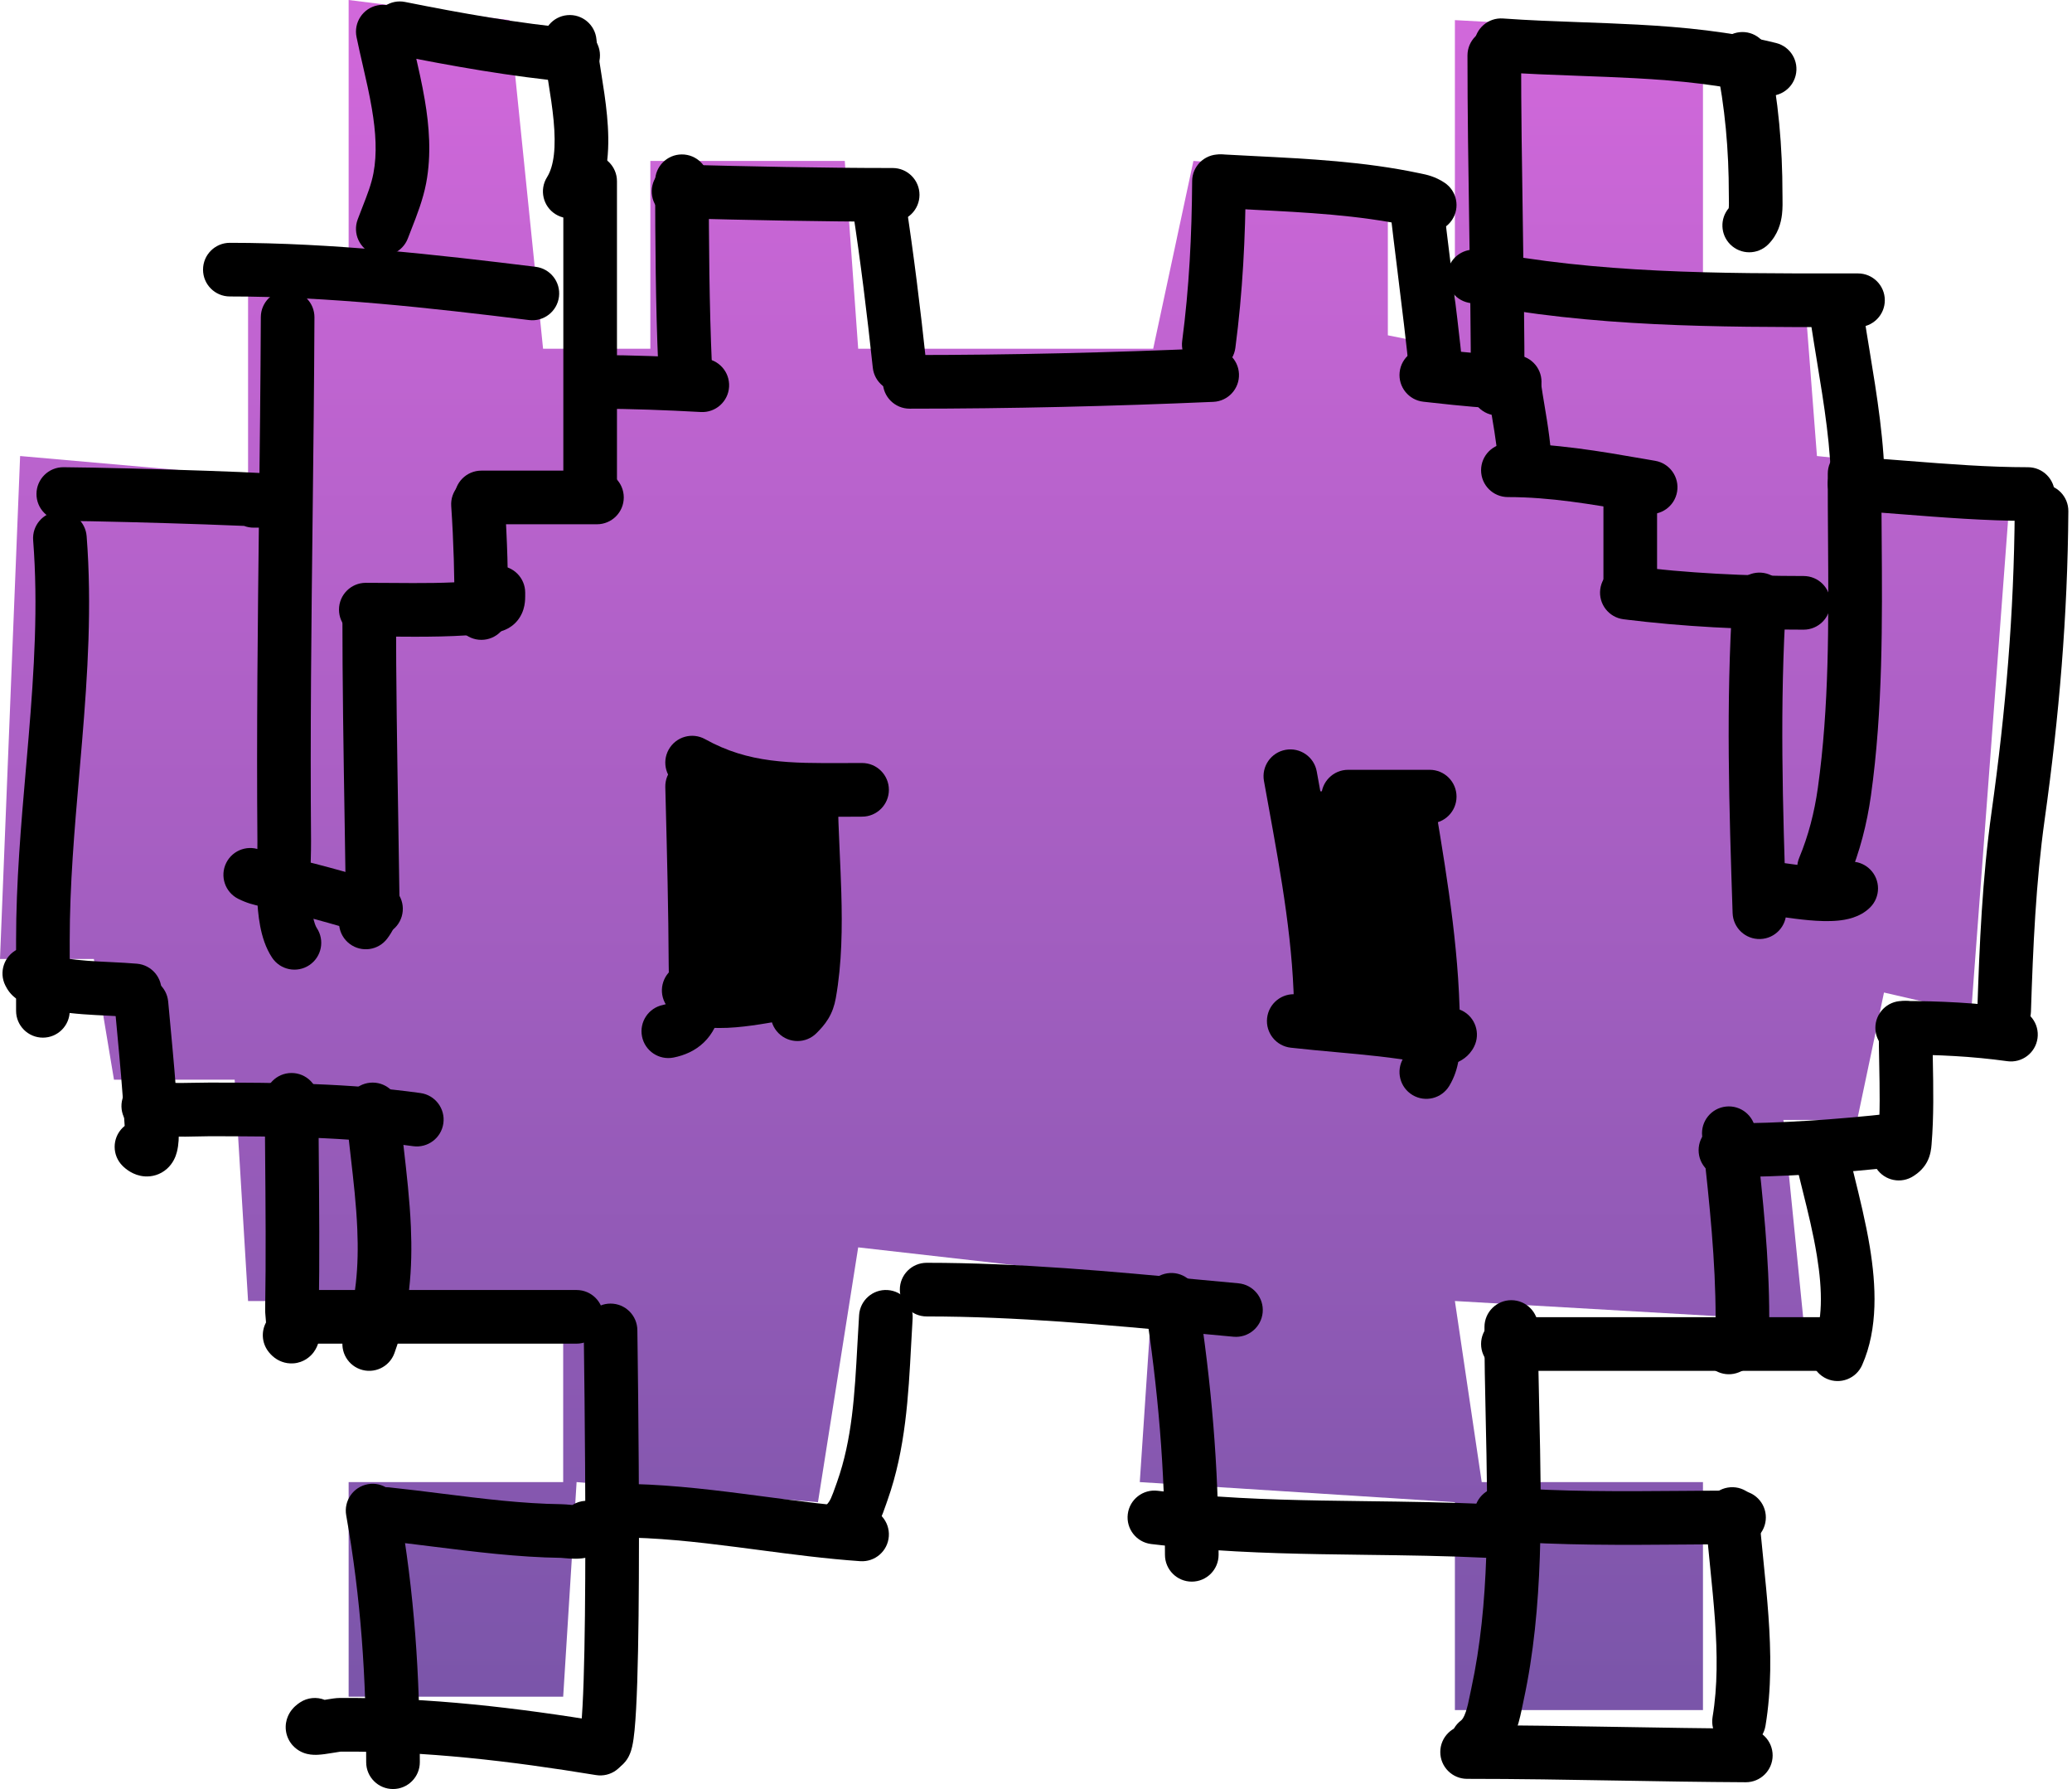 <svg width="541" height="467" viewBox="0 0 541 467" fill="none" xmlns="http://www.w3.org/2000/svg">
<path d="M91.03 0L133.044 5.252L141.796 91.03H169.806V42.014H220.572L224.073 91.03H301.099L311.602 42.014L362.369 45.515V87.529L379.874 91.03V5.252L444.645 8.753V73.524H470.904L474.405 119.039L525.172 124.291L514.668 264.337L491.911 259.085L484.909 292.346H465.652L470.904 344.863L379.874 339.611L386.877 386.877H444.645V446.396H379.874V392.128L297.597 386.877L301.099 334.359L224.073 325.607L213.57 392.128L150.549 386.877L147.048 442.895H91.03V386.877H147.048V339.611H64.771L61.27 281.842H29.76L24.508 250.332H0L5.252 119.039L64.771 124.291V64.771H91.03V0Z" fill="url(#paint0_linear_333_3190)"/>
<path fill-rule="evenodd" clip-rule="evenodd" d="M178.027 40.311C181.894 40.298 185.04 43.423 185.052 47.29C185.105 63.439 185.174 79.418 185.883 95.37C185.885 95.4 185.886 95.431 185.888 95.464C185.921 96.195 185.989 97.674 185.557 99.241C185.123 100.816 184.303 102.036 183.939 102.578C183.916 102.612 183.895 102.643 183.876 102.672C181.731 105.889 177.384 106.759 174.166 104.614C171.141 102.597 170.191 98.634 171.871 95.493C171.168 79.376 171.1 63.286 171.048 47.336C171.035 43.468 174.16 40.323 178.027 40.311Z" fill="black"/>
<path fill-rule="evenodd" clip-rule="evenodd" d="M170.164 49.796C170.262 45.93 173.476 42.875 177.342 42.973C195.977 43.445 214.526 43.858 233.077 43.858C236.944 43.858 240.079 46.993 240.079 50.861C240.079 54.728 236.944 57.863 233.077 57.863C214.335 57.863 195.634 57.445 176.987 56.973C173.121 56.875 170.067 53.662 170.164 49.796Z" fill="black"/>
<path fill-rule="evenodd" clip-rule="evenodd" d="M228.463 46.601C232.286 46.015 235.86 48.639 236.446 52.461C238.602 66.521 240.308 80.447 241.812 94.489C242.224 98.334 239.441 101.785 235.596 102.197C231.75 102.609 228.299 99.826 227.887 95.981C226.397 82.075 224.718 68.371 222.603 54.584C222.017 50.762 224.641 47.188 228.463 46.601Z" fill="black"/>
<path fill-rule="evenodd" clip-rule="evenodd" d="M323.495 97.598C323.663 101.461 320.667 104.73 316.803 104.898C290.356 106.047 263.995 106.679 237.512 106.679C233.645 106.679 230.51 103.544 230.51 99.677C230.51 95.809 233.645 92.674 237.512 92.674C263.772 92.674 289.929 92.048 316.195 90.906C320.058 90.738 323.327 93.734 323.495 97.598Z" fill="black"/>
<path fill-rule="evenodd" clip-rule="evenodd" d="M318.319 40.311C322.186 40.336 325.3 43.491 325.275 47.358C325.18 61.959 324.474 76.23 322.553 90.826C322.048 94.66 318.531 97.359 314.697 96.855C310.863 96.35 308.164 92.833 308.668 88.999C310.492 75.139 311.179 61.475 311.271 47.267C311.296 43.4 314.451 40.286 318.319 40.311Z" fill="black"/>
<path fill-rule="evenodd" clip-rule="evenodd" d="M312.17 46.916C312.389 43.056 315.696 40.103 319.557 40.322C322.215 40.473 324.912 40.608 327.638 40.745C341.571 41.445 356.27 42.184 370.507 45.196C370.644 45.225 370.79 45.254 370.943 45.285C372.449 45.591 374.705 46.048 377.182 47.7C380.4 49.845 381.269 54.192 379.124 57.41C376.978 60.628 372.631 61.497 369.413 59.352C369.367 59.321 369.338 59.303 369.322 59.295L369.306 59.286L369.302 59.283L369.301 59.283L369.295 59.281C369.289 59.279 369.271 59.272 369.235 59.261C369.157 59.236 369.017 59.198 368.737 59.136C368.535 59.091 368.351 59.052 368.111 59.002C367.968 58.973 367.806 58.939 367.608 58.897C354.558 56.136 341.167 55.457 327.239 54.751C324.436 54.609 321.612 54.466 318.764 54.304C314.903 54.085 311.951 50.778 312.17 46.916Z" fill="black"/>
<path fill-rule="evenodd" clip-rule="evenodd" d="M368.952 45.684C372.794 45.244 376.266 48.001 376.706 51.843C377.351 57.474 378.058 63.191 378.769 68.945C379.93 78.337 381.104 87.828 382.042 97.206C382.426 101.054 379.619 104.486 375.771 104.87C371.923 105.255 368.491 102.448 368.106 98.6C367.18 89.332 366.048 80.189 364.906 70.955C364.19 65.169 363.469 59.348 362.792 53.438C362.352 49.596 365.11 46.124 368.952 45.684Z" fill="black"/>
<path fill-rule="evenodd" clip-rule="evenodd" d="M365.449 97.15C365.865 93.305 369.319 90.525 373.164 90.941C374.013 91.032 374.855 91.125 375.689 91.216C382.582 91.971 389.001 92.675 395.486 92.675C399.353 92.675 402.488 95.81 402.488 99.677C402.488 103.545 399.353 106.68 395.486 106.68C388.183 106.68 380.971 105.886 374.173 105.139C373.329 105.046 372.49 104.954 371.658 104.864C367.814 104.448 365.034 100.995 365.449 97.15Z" fill="black"/>
<path fill-rule="evenodd" clip-rule="evenodd" d="M394.509 94.518C398.338 93.977 401.88 96.643 402.421 100.473C402.645 102.058 402.937 103.804 403.247 105.656C404.128 110.924 405.152 117.045 405.152 122.751C405.152 126.618 402.017 129.754 398.15 129.754C394.283 129.754 391.148 126.618 391.148 122.751C391.148 118.288 390.425 113.975 389.615 109.135C389.26 107.02 388.889 104.803 388.554 102.43C388.013 98.601 390.679 95.058 394.509 94.518Z" fill="black"/>
<path fill-rule="evenodd" clip-rule="evenodd" d="M386.709 122.752C386.709 118.885 389.844 115.75 393.711 115.75C405.995 115.75 417.736 117.786 429.082 119.754C430.116 119.934 431.145 120.112 432.172 120.289C435.983 120.944 438.542 124.565 437.887 128.376C437.232 132.187 433.611 134.746 429.8 134.091C428.816 133.922 427.841 133.753 426.872 133.585C415.31 131.585 404.73 129.755 393.711 129.755C389.844 129.755 386.709 126.62 386.709 122.752Z" fill="black"/>
<path fill-rule="evenodd" clip-rule="evenodd" d="M425.66 120.188C429.528 120.188 432.663 123.323 432.663 127.19V154.702C432.663 158.569 429.528 161.704 425.66 161.704C421.793 161.704 418.658 158.569 418.658 154.702V127.19C418.658 123.323 421.793 120.188 425.66 120.188Z" fill="black"/>
<path fill-rule="evenodd" clip-rule="evenodd" d="M417.824 153.832C418.304 149.994 421.804 147.272 425.641 147.752C440.636 149.627 455.695 150.361 470.922 150.361C474.789 150.361 477.924 153.496 477.924 157.363C477.924 161.23 474.789 164.365 470.922 164.365C455.25 164.365 439.596 163.61 423.904 161.649C420.067 161.169 417.345 157.669 417.824 153.832Z" fill="black"/>
<path fill-rule="evenodd" clip-rule="evenodd" d="M459.835 149.483C463.694 149.732 466.622 153.061 466.373 156.921C464.635 183.969 465.47 210.478 466.384 237.887C466.513 241.752 463.484 244.99 459.619 245.119C455.754 245.248 452.516 242.219 452.387 238.354C451.476 211.028 450.608 183.856 452.398 156.022C452.646 152.163 455.975 149.235 459.835 149.483Z" fill="black"/>
<path fill-rule="evenodd" clip-rule="evenodd" d="M455.056 231.549C455.256 227.687 458.548 224.717 462.41 224.917C463.685 224.982 465.49 225.237 467.107 225.466C467.267 225.488 467.424 225.51 467.58 225.532C469.511 225.803 471.573 226.086 473.576 226.264C475.625 226.445 477.314 226.488 478.525 226.374C478.809 226.348 479.02 226.317 479.171 226.29C481.913 224.246 485.811 224.469 488.301 226.959C491.035 229.693 491.035 234.127 488.3 236.861C485.607 239.554 481.9 240.124 479.834 240.318C477.367 240.549 474.694 240.422 472.338 240.213C469.936 240 467.55 239.67 465.632 239.401C463.511 239.103 462.3 238.934 461.688 238.903C457.826 238.703 454.857 235.411 455.056 231.549ZM479.475 226.218C479.475 226.218 479.461 226.224 479.43 226.232C479.459 226.222 479.474 226.217 479.475 226.218Z" fill="black"/>
<path fill-rule="evenodd" clip-rule="evenodd" d="M484.253 116.632C488.12 116.641 491.247 119.784 491.238 123.651C491.225 129.104 491.265 134.636 491.306 140.222C491.467 162.342 491.635 185.313 488.508 207.635C487.469 215.051 485.6 222.345 482.712 229.276C481.225 232.846 477.125 234.534 473.555 233.047C469.985 231.56 468.297 227.46 469.785 223.89C472.157 218.197 473.744 212.079 474.639 205.693C477.609 184.491 477.456 162.843 477.3 140.835C477.26 135.119 477.219 129.38 477.233 123.617C477.243 119.75 480.385 116.622 484.253 116.632Z" fill="black"/>
<path fill-rule="evenodd" clip-rule="evenodd" d="M477.248 125.843C477.501 121.984 480.834 119.061 484.693 119.314C489.192 119.609 493.649 119.959 498.072 120.306C508.717 121.142 519.159 121.962 529.497 121.962C533.364 121.962 536.499 125.097 536.499 128.964C536.499 132.831 533.364 135.966 529.497 135.966C518.578 135.966 507.264 135.079 496.397 134.226C492.103 133.889 487.879 133.558 483.777 133.289C479.918 133.036 476.995 129.702 477.248 125.843Z" fill="black"/>
<path fill-rule="evenodd" clip-rule="evenodd" d="M390.16 7.474C394.028 7.474 397.163 10.609 397.163 14.476C397.163 28.915 397.384 43.359 397.606 57.864L397.606 57.898C397.828 72.373 398.05 86.908 398.05 101.45C398.05 105.317 394.915 108.453 391.048 108.453C387.181 108.453 384.046 105.317 384.046 101.45C384.046 87.021 383.825 72.582 383.603 58.078L383.602 58.059C383.381 43.579 383.158 29.034 383.158 14.476C383.158 10.609 386.293 7.474 390.16 7.474Z" fill="black"/>
<path fill-rule="evenodd" clip-rule="evenodd" d="M384.952 11.306C385.23 7.449 388.582 4.547 392.44 4.825C399.191 5.312 405.767 5.548 412.505 5.79C417.395 5.966 422.37 6.145 427.559 6.424C439.515 7.069 451.768 8.234 463.746 11.229C467.498 12.166 469.779 15.968 468.841 19.72C467.903 23.472 464.101 25.753 460.35 24.815C449.657 22.142 438.443 21.036 426.805 20.409C422.21 20.161 417.392 19.985 412.513 19.806C405.446 19.548 398.253 19.285 391.433 18.793C387.576 18.515 384.674 15.163 384.952 11.306Z" fill="black"/>
<path fill-rule="evenodd" clip-rule="evenodd" d="M453.521 8.511C457.307 7.722 461.015 10.152 461.804 13.938C464.348 26.149 465.403 38.393 465.403 50.718C465.403 50.891 465.407 51.122 465.412 51.398C465.432 52.521 465.465 54.375 465.283 55.937C465.022 58.188 464.237 61.242 461.676 63.804C458.941 66.539 454.507 66.539 451.773 63.805C449.18 61.212 449.045 57.091 451.37 54.34C451.371 54.333 451.372 54.327 451.372 54.32C451.407 54.023 451.425 53.612 451.423 52.971C451.422 52.667 451.417 52.356 451.411 51.99L451.411 51.945C451.405 51.577 451.398 51.151 451.398 50.718C451.398 39.195 450.412 27.923 448.094 16.794C447.305 13.008 449.735 9.3 453.521 8.511Z" fill="black"/>
<path fill-rule="evenodd" clip-rule="evenodd" d="M377.966 70.809C378.714 67.015 382.396 64.546 386.19 65.294C417.159 71.4 448.398 71.388 480.674 71.375C482.154 71.374 483.637 71.374 485.122 71.374C488.989 71.374 492.125 74.509 492.125 78.376C492.125 82.243 488.989 85.379 485.122 85.379C483.505 85.379 481.886 85.379 480.265 85.38C448.332 85.397 415.835 85.413 383.481 79.034C379.687 78.286 377.217 74.603 377.966 70.809Z" fill="black"/>
<path fill-rule="evenodd" clip-rule="evenodd" d="M478.74 76.778C482.563 76.193 486.136 78.819 486.72 82.641C487.158 85.509 487.642 88.445 488.134 91.432C490.063 103.15 492.125 115.672 492.125 128.074C492.125 131.941 488.99 135.077 485.123 135.077C481.256 135.077 478.121 131.941 478.121 128.074C478.121 116.933 476.306 105.878 474.406 94.297C473.891 91.16 473.37 87.984 472.876 84.758C472.292 80.935 474.917 77.362 478.74 76.778Z" fill="black"/>
<path fill-rule="evenodd" clip-rule="evenodd" d="M533.094 126.397C536.961 126.423 540.075 129.58 540.048 133.447C539.861 160.813 537.641 186.966 533.867 213.9C531.56 230.362 530.831 247.091 530.282 264.086C530.158 267.951 526.923 270.984 523.058 270.859C519.193 270.734 516.16 267.5 516.285 263.634C516.834 246.618 517.577 229.229 519.998 211.956C523.701 185.526 525.861 159.999 526.044 133.351C526.07 129.484 529.227 126.37 533.094 126.397Z" fill="black"/>
<path fill-rule="evenodd" clip-rule="evenodd" d="M489.658 268.295C489.658 264.428 492.793 261.293 496.66 261.293C506.432 261.293 516.152 261.761 526.025 263.135C529.855 263.668 532.529 267.205 531.996 271.035C531.463 274.865 527.926 277.539 524.095 277.006C515.035 275.745 505.989 275.298 496.66 275.298C492.793 275.298 489.658 272.163 489.658 268.295Z" fill="black"/>
<path fill-rule="evenodd" clip-rule="evenodd" d="M497.549 261.293C501.417 261.293 504.552 264.428 504.552 268.295C504.552 270.981 504.605 273.809 504.661 276.722C504.796 283.856 504.941 291.494 504.33 298.761C504.328 298.787 504.325 298.814 504.323 298.842C504.253 299.683 504.098 301.561 503.119 303.366C502.024 305.386 500.371 306.485 499.714 306.922C499.695 306.935 499.676 306.947 499.659 306.959C496.441 309.104 492.094 308.235 489.948 305.017C488.168 302.347 488.464 298.899 490.454 296.577C490.91 290.4 490.792 284.265 490.667 277.814C490.608 274.727 490.547 271.567 490.547 268.295C490.547 264.428 493.682 261.293 497.549 261.293Z" fill="black"/>
<path fill-rule="evenodd" clip-rule="evenodd" d="M501.845 296.818C502.268 300.662 499.495 304.121 495.651 304.544C480.606 306.2 465.751 307.249 450.51 307.249C446.643 307.249 443.508 304.114 443.508 300.246C443.508 296.379 446.643 293.244 450.51 293.244C465.106 293.244 479.43 292.241 494.118 290.624C497.963 290.201 501.422 292.974 501.845 296.818Z" fill="black"/>
<path fill-rule="evenodd" clip-rule="evenodd" d="M450.649 288.85C454.494 288.436 457.946 291.217 458.361 295.062C458.452 295.913 458.544 296.764 458.636 297.617C460.277 312.792 461.951 328.278 461.951 344.033C461.951 344.098 461.951 344.166 461.951 344.236C461.953 345.779 461.956 348.454 461.086 350.964C459.947 354.249 457.56 356.801 453.999 358.226C450.409 359.662 446.334 357.916 444.897 354.325C443.583 351.041 444.933 347.351 447.92 345.646C447.941 345.239 447.946 344.736 447.946 344.033C447.946 329.057 446.348 314.264 444.69 298.907C444.605 298.127 444.521 297.346 444.437 296.563C444.022 292.718 446.804 289.265 450.649 288.85Z" fill="black"/>
<path fill-rule="evenodd" clip-rule="evenodd" d="M473.892 293.404C477.673 292.593 481.396 295.001 482.208 298.782C482.679 300.98 483.34 303.651 484.069 306.598C485.492 312.355 487.175 319.163 488.218 325.547C489.826 335.393 490.459 346.756 486.197 356.344C484.627 359.878 480.489 361.47 476.955 359.899C473.421 358.329 471.829 354.191 473.4 350.657C475.919 344.988 475.913 337.088 474.396 327.804C473.424 321.848 472.049 316.328 470.723 311.006C469.938 307.858 469.171 304.779 468.515 301.72C467.703 297.939 470.111 294.216 473.892 293.404Z" fill="black"/>
<path fill-rule="evenodd" clip-rule="evenodd" d="M386.709 350.832C386.709 346.965 389.844 343.83 393.711 343.83H478.91C482.778 343.83 485.913 346.965 485.913 350.832C485.913 354.7 482.778 357.835 478.91 357.835H393.711C389.844 357.835 386.709 354.7 386.709 350.832Z" fill="black"/>
<path fill-rule="evenodd" clip-rule="evenodd" d="M394.62 339.393C398.488 339.405 401.613 342.55 401.601 346.417C401.578 353.739 401.749 361.353 401.924 369.141C402.473 393.517 403.06 419.595 397.843 443.724C397.77 444.061 397.691 444.452 397.603 444.883C397.243 446.649 396.746 449.09 396.011 451.277C395.059 454.11 393.369 457.688 389.925 460.271C386.831 462.591 382.442 461.964 380.122 458.87C377.801 455.776 378.428 451.387 381.522 449.067C381.706 448.929 382.19 448.441 382.736 446.815C383.169 445.527 383.434 444.24 383.768 442.611C383.885 442.042 384.011 441.431 384.155 440.764C388.989 418.409 388.463 394.736 387.931 370.762C387.751 362.653 387.571 354.511 387.596 346.373C387.608 342.506 390.753 339.38 394.62 339.393Z" fill="black"/>
<path fill-rule="evenodd" clip-rule="evenodd" d="M376.059 457.337C376.059 453.47 379.194 450.335 383.061 450.335C396.151 450.335 409.546 450.563 422.869 450.79C433.992 450.98 445.066 451.168 455.871 451.223C459.738 451.242 462.857 454.393 462.838 458.26C462.818 462.127 459.667 465.246 455.8 465.227C444.441 465.17 433.36 464.979 422.328 464.788C409.296 464.563 396.333 464.34 383.061 464.34C379.194 464.34 376.059 461.205 376.059 457.337Z" fill="black"/>
<path fill-rule="evenodd" clip-rule="evenodd" d="M451.778 388.229C455.636 387.948 458.989 390.848 459.27 394.705C459.575 398.903 460.008 403.197 460.457 407.653L460.482 407.897C460.936 412.405 461.404 417.069 461.738 421.754C462.406 431.108 462.57 440.887 460.968 450.501C460.332 454.316 456.724 456.892 452.91 456.257C449.095 455.621 446.518 452.013 447.154 448.199C448.49 440.178 448.405 431.667 447.769 422.751C447.452 418.301 447.005 413.835 446.548 409.302L446.514 408.972C446.071 404.58 445.621 400.115 445.302 395.72C445.022 391.863 447.921 388.509 451.778 388.229Z" fill="black"/>
<path fill-rule="evenodd" clip-rule="evenodd" d="M384.955 394.676C385.251 390.82 388.617 387.934 392.473 388.231C407.953 389.422 423.435 389.3 439.244 389.175C444.148 389.137 449.084 389.098 454.061 389.098C457.928 389.098 461.063 392.233 461.063 396.1C461.063 399.967 457.928 403.102 454.061 403.102C449.336 403.102 444.563 403.14 439.757 403.179C423.827 403.305 407.529 403.435 391.399 402.194C387.543 401.898 384.658 398.531 384.955 394.676Z" fill="black"/>
<path fill-rule="evenodd" clip-rule="evenodd" d="M294.465 395.225C294.945 391.388 298.444 388.666 302.282 389.146C316.371 390.907 330.532 391.435 344.952 391.692C348.855 391.762 352.791 391.811 356.75 391.861C367.307 391.994 378.031 392.129 388.728 392.65C392.591 392.838 395.57 396.122 395.382 399.984C395.193 403.847 391.91 406.826 388.047 406.638C377.621 406.13 367.281 406 356.812 405.868C352.799 405.818 348.766 405.767 344.703 405.694C330.154 405.435 315.393 404.898 300.545 403.042C296.707 402.562 293.985 399.063 294.465 395.225Z" fill="black"/>
<path fill-rule="evenodd" clip-rule="evenodd" d="M304.774 332.378C308.596 331.784 312.175 334.401 312.768 338.223C316.311 361.032 318.176 382.829 318.176 405.859C318.176 409.726 315.041 412.861 311.174 412.861C307.307 412.861 304.172 409.726 304.172 405.859C304.172 383.624 302.374 362.548 298.93 340.372C298.336 336.55 300.953 332.971 304.774 332.378Z" fill="black"/>
<path fill-rule="evenodd" clip-rule="evenodd" d="M234.947 336.636C234.947 332.769 238.082 329.634 241.95 329.634C266.127 329.634 290.147 331.884 313.813 334.1C316.999 334.399 320.179 334.696 323.353 334.988C327.204 335.342 330.038 338.751 329.684 342.602C329.33 346.453 325.922 349.288 322.071 348.934C318.868 348.64 315.675 348.341 312.488 348.043C288.755 345.822 265.426 343.638 241.95 343.638C238.082 343.638 234.947 340.503 234.947 336.636Z" fill="black"/>
<path fill-rule="evenodd" clip-rule="evenodd" d="M231.75 336.747C235.609 336.995 238.537 340.325 238.288 344.184C238.14 346.488 238.015 348.85 237.888 351.258C237.207 364.136 236.458 378.307 231.735 391.589C231.627 391.893 231.517 392.215 231.401 392.551C230.416 395.418 229.061 399.365 225.602 402.823C222.868 405.558 218.434 405.558 215.699 402.823C212.965 400.089 212.965 395.655 215.699 392.921C216.788 391.832 217.108 390.93 218.333 387.481C218.399 387.294 218.468 387.1 218.54 386.898C222.52 375.704 223.163 363.908 223.865 351.019C224.004 348.485 224.144 345.908 224.313 343.286C224.561 339.426 227.891 336.499 231.75 336.747Z" fill="black"/>
<path fill-rule="evenodd" clip-rule="evenodd" d="M154.186 394.324C154.186 390.456 157.321 387.321 161.188 387.321C172.302 387.321 183.343 388.561 194.039 389.935C196.046 390.193 198.037 390.455 200.014 390.715C208.702 391.859 217.134 392.969 225.569 393.55C229.427 393.816 232.339 397.16 232.073 401.018C231.807 404.876 228.464 407.788 224.606 407.522C215.694 406.907 206.734 405.727 198.023 404.579C196.086 404.324 194.162 404.071 192.253 403.826C181.629 402.46 171.344 401.326 161.188 401.326C157.321 401.326 154.186 398.191 154.186 394.324Z" fill="black"/>
<path fill-rule="evenodd" clip-rule="evenodd" d="M159.414 340.281C163.281 340.281 166.416 343.416 166.416 347.284C166.416 347.28 166.416 347.279 166.416 347.279C166.416 347.279 166.416 347.303 166.417 347.369L166.421 347.662L166.434 348.695C166.436 348.88 166.439 349.082 166.442 349.299C166.453 350.108 166.466 351.133 166.482 352.348C166.522 355.433 166.575 359.744 166.628 364.868C166.734 375.114 166.839 388.62 166.834 402.079C166.83 415.521 166.717 428.984 166.384 439.116C166.218 444.158 165.993 448.511 165.684 451.662C165.533 453.192 165.339 454.696 165.058 455.924C164.931 456.479 164.695 457.402 164.237 458.335C164.015 458.79 163.552 459.64 162.717 460.464C161.839 461.33 160.119 462.56 157.639 462.56C153.772 462.56 150.637 459.425 150.637 455.558C150.637 454.318 150.959 453.153 151.524 452.143C151.59 451.713 151.666 451.106 151.746 450.292C152.01 447.611 152.223 443.628 152.387 438.656C152.712 428.76 152.825 415.483 152.83 402.075C152.834 388.684 152.73 375.232 152.624 365.012C152.553 358.087 152.48 352.568 152.441 349.616C152.423 348.251 152.412 347.435 152.412 347.284C152.412 343.416 155.547 340.281 159.414 340.281ZM151.389 452.871C151.388 452.87 151.392 452.853 151.401 452.823C151.393 452.856 151.389 452.871 151.389 452.871Z" fill="black"/>
<path fill-rule="evenodd" clip-rule="evenodd" d="M88.659 443.231C112.307 443.065 134.893 445.768 157.882 449.535C161.698 450.161 164.285 453.761 163.659 457.578C163.034 461.394 159.433 463.981 155.617 463.356C133.051 459.658 111.391 457.091 88.928 457.234C88.932 457.234 88.935 457.235 88.935 457.235C88.936 457.243 88.644 457.277 87.829 457.411C87.716 457.43 87.595 457.45 87.469 457.471C86.681 457.601 85.67 457.768 84.763 457.886C84.234 457.955 83.614 458.024 83.002 458.055L83.002 458.055C82.594 458.076 81.426 458.136 80.176 457.833C79.675 457.711 77.881 457.254 76.397 455.583C75.534 454.613 74.857 453.313 74.655 451.772C74.461 450.297 74.761 449.052 75.101 448.194C75.706 446.667 76.684 445.73 77.033 445.406C77.504 444.97 77.971 444.636 78.316 444.407C80.3 443.084 82.714 442.907 84.776 443.721C84.897 443.701 85.021 443.681 85.147 443.66C85.282 443.638 85.419 443.615 85.559 443.592C85.604 443.584 85.655 443.576 85.71 443.567C86.371 443.457 87.69 443.238 88.659 443.231ZM82.286 444.069C82.173 444.075 82.192 444.067 82.307 444.068C82.299 444.068 82.292 444.069 82.286 444.069Z" fill="black"/>
<path fill-rule="evenodd" clip-rule="evenodd" d="M96.063 387.429C99.871 386.752 103.506 389.29 104.183 393.097C108.223 415.823 109.616 437.345 109.616 459.997C109.616 463.865 106.481 467 102.614 467C98.746 467 95.611 463.865 95.611 459.997C95.611 437.949 94.257 417.276 90.394 395.548C89.718 391.741 92.255 388.106 96.063 387.429Z" fill="black"/>
<path fill-rule="evenodd" clip-rule="evenodd" d="M93.875 394.478C94.281 390.632 97.727 387.843 101.573 388.249C106.315 388.749 110.961 389.331 115.544 389.906C126.097 391.228 136.313 392.508 146.591 392.649C147.048 392.655 147.488 392.685 147.821 392.711C148.064 392.73 148.339 392.755 148.574 392.776C148.655 392.783 148.731 392.79 148.8 392.796C149.047 392.818 149.262 392.835 149.451 392.848C151.455 391.58 154.056 391.361 156.332 392.5C159.791 394.229 161.193 398.435 159.464 401.894C158.103 404.617 155.746 405.819 154.164 406.324C152.636 406.812 151.168 406.881 150.218 406.883C149.205 406.886 148.231 406.804 147.578 406.747C147.458 406.737 147.352 406.727 147.255 406.719C147.051 406.7 146.889 406.686 146.723 406.673C146.613 406.664 146.532 406.659 146.472 406.655C146.42 406.652 146.397 406.652 146.397 406.652L146.399 406.652C135.306 406.5 123.839 405.065 112.952 403.703C108.554 403.152 104.25 402.614 100.104 402.176C96.258 401.771 93.469 398.324 93.875 394.478ZM150.391 392.871C150.391 392.871 150.384 392.872 150.37 392.873C150.384 392.872 150.391 392.871 150.391 392.871Z" fill="black"/>
<path fill-rule="evenodd" clip-rule="evenodd" d="M70.023 343.735C70.023 339.867 73.159 336.732 77.026 336.732C86.883 336.732 100.296 336.734 113.721 336.735L113.756 336.735C127.193 336.737 140.638 336.738 150.539 336.738C154.407 336.738 157.542 339.873 157.542 343.741C157.542 347.608 154.407 350.743 150.539 350.743C140.637 350.743 127.191 350.742 113.754 350.74L113.684 350.74C100.271 350.739 86.873 350.737 77.026 350.737C73.159 350.737 70.023 347.602 70.023 343.735Z" fill="black"/>
<path fill-rule="evenodd" clip-rule="evenodd" d="M96.634 282.625C100.484 282.264 103.899 285.092 104.26 288.942C104.573 292.274 104.972 295.766 105.381 299.335C106.167 306.208 106.987 313.367 107.281 320.224C107.741 330.958 107.027 342.101 102.981 353.226C101.66 356.861 97.642 358.736 94.008 357.414C90.373 356.093 88.498 352.075 89.82 348.44C93.006 339.68 93.707 330.56 93.289 320.824C93.014 314.41 92.298 308.196 91.549 301.69C91.124 298 90.689 294.217 90.317 290.251C89.955 286.4 92.784 282.986 96.634 282.625Z" fill="black"/>
<path fill-rule="evenodd" clip-rule="evenodd" d="M76.079 280.088C79.946 280.066 83.1 283.183 83.122 287.05C83.148 291.643 83.188 296.245 83.228 300.856C83.346 314.565 83.465 328.343 83.237 342.12C83.238 342.039 83.239 341.983 83.242 341.983C83.249 341.983 83.269 342.248 83.34 343.094C83.409 343.926 83.499 345.081 83.53 346.186L83.531 346.212C83.552 346.966 83.605 348.855 83.115 350.516C82.969 351.008 82.635 351.999 81.87 353.014C81.033 354.123 79.339 355.656 76.702 355.879C74.273 356.083 72.52 355.034 71.724 354.443C70.888 353.823 70.332 353.144 70.027 352.738C68.334 350.484 68.205 347.541 69.458 345.211C69.435 344.896 69.41 344.574 69.383 344.256C69.371 344.113 69.358 343.952 69.344 343.793C69.325 343.567 69.306 343.342 69.292 343.172C69.291 343.162 69.29 343.149 69.289 343.134C69.272 342.933 69.226 342.374 69.234 341.888C69.459 328.303 69.343 314.779 69.225 301.117C69.185 296.473 69.144 291.814 69.117 287.131C69.095 283.264 72.212 280.111 76.079 280.088ZM69.526 347.324C69.526 347.324 69.527 347.305 69.53 347.271C69.528 347.308 69.526 347.325 69.526 347.324Z" fill="black"/>
<path fill-rule="evenodd" clip-rule="evenodd" d="M31.982 286.784C33.045 283.066 36.92 280.913 40.639 281.975C43.487 282.789 46.349 282.73 50.267 282.65C51.578 282.623 53.006 282.593 54.591 282.593C72.703 282.593 91.264 282.741 109.793 285.323C113.624 285.857 116.296 289.394 115.762 293.225C115.229 297.055 111.691 299.727 107.861 299.193C90.411 296.762 72.747 296.598 54.591 296.598C53.778 296.598 52.858 296.621 51.858 296.647C47.601 296.754 41.893 296.899 36.791 295.441C33.073 294.379 30.92 290.503 31.982 286.784Z" fill="black"/>
<path fill-rule="evenodd" clip-rule="evenodd" d="M36.302 255.113C40.153 254.762 43.56 257.599 43.912 261.45C44.09 263.401 44.273 265.363 44.457 267.334C45.209 275.377 45.976 283.572 46.444 291.763C46.452 291.9 46.469 292.139 46.491 292.441C46.547 293.219 46.634 294.408 46.663 295.304C46.707 296.68 46.699 298.707 46.186 300.706C45.87 301.941 45.179 303.684 43.58 305.105C41.807 306.682 39.656 307.209 37.776 307.077C34.75 306.864 32.722 305.048 31.987 304.313C29.252 301.578 29.252 297.145 31.987 294.41C32.169 294.228 32.358 294.058 32.554 293.901C32.553 293.888 32.552 293.875 32.551 293.862C32.52 293.446 32.486 292.975 32.462 292.562C32.01 284.649 31.273 276.772 30.524 268.753C30.337 266.753 30.149 264.744 29.965 262.723C29.613 258.872 32.451 255.465 36.302 255.113Z" fill="black"/>
<path fill-rule="evenodd" clip-rule="evenodd" d="M12.548 249.091C10.473 247.062 7.262 246.466 4.521 247.837C1.062 249.566 -0.34 253.772 1.389 257.231C1.837 258.127 2.734 259.734 4.619 260.922C5.378 261.401 6.078 261.67 6.425 261.798C6.614 261.867 6.992 261.997 7.17 262.058C7.217 262.074 7.25 262.085 7.262 262.089C12.05 263.765 17.14 264.407 21.733 264.755C23.89 264.918 26.047 265.023 28.061 265.12C28.208 265.128 28.355 265.135 28.5 265.142C30.681 265.248 32.679 265.35 34.559 265.513C38.412 265.847 41.806 262.995 42.141 259.142C42.475 255.289 39.622 251.895 35.77 251.561C33.587 251.372 31.335 251.258 29.18 251.154C29.047 251.147 28.913 251.141 28.78 251.134C26.727 251.035 24.75 250.939 22.79 250.79C18.879 250.494 15.458 250.013 12.548 249.091Z" fill="black"/>
<path fill-rule="evenodd" clip-rule="evenodd" d="M15.095 133.517C18.951 133.216 22.32 136.099 22.62 139.954C24.037 158.15 22.881 176.092 21.425 193.578C21.189 196.416 20.946 199.238 20.703 202.048C19.439 216.703 18.204 231.014 18.204 245.419V263.859C18.204 267.726 15.069 270.862 11.201 270.862C7.334 270.862 4.199 267.726 4.199 263.859V245.419C4.199 230.355 5.496 215.348 6.763 200.696C7.002 197.923 7.241 195.162 7.469 192.417C8.918 175.009 9.98 158.031 8.658 141.041C8.358 137.186 11.24 133.817 15.095 133.517Z" fill="black"/>
<path fill-rule="evenodd" clip-rule="evenodd" d="M9.524 128.916C9.548 125.049 12.704 121.934 16.571 121.959C24.963 122.013 41.614 122.46 54.051 122.891C60.253 123.105 65.518 123.32 68.211 123.485C68.865 123.525 69.489 123.569 69.961 123.619C69.965 123.62 69.971 123.62 69.979 123.621C70.112 123.635 70.683 123.694 71.277 123.848C71.44 123.89 71.931 124.02 72.513 124.291C72.795 124.423 73.376 124.714 74.006 125.232C74.555 125.683 75.862 126.892 76.371 129.006C76.979 131.531 76.087 133.687 75.058 134.99C74.198 136.08 73.234 136.63 72.846 136.837C72.033 137.27 71.317 137.437 71.139 137.479L71.13 137.481C70.423 137.647 69.737 137.68 69.63 137.685C69.624 137.686 69.62 137.686 69.618 137.686C69.347 137.701 69.045 137.711 68.739 137.718C68.118 137.732 67.28 137.739 66.225 137.739C65.345 137.739 64.502 137.576 63.725 137.279C61.059 137.16 57.545 137.025 53.566 136.887C41.153 136.457 24.665 136.016 16.481 135.963C12.614 135.939 9.499 132.783 9.524 128.916ZM68.469 137.544C68.557 137.553 68.54 137.554 68.452 137.542C68.459 137.543 68.464 137.543 68.469 137.544ZM68.799 123.705C68.913 123.695 68.938 123.697 68.826 123.704C68.819 123.704 68.81 123.705 68.799 123.705Z" fill="black"/>
<path fill-rule="evenodd" clip-rule="evenodd" d="M75.131 75.808C78.998 75.824 82.12 78.973 82.103 82.84C82.029 100.117 81.83 117.31 81.631 134.469C81.302 162.839 80.974 191.114 81.216 219.523C81.228 220.985 81.184 222.739 81.14 224.497C81.127 224.992 81.115 225.487 81.104 225.976C81.05 228.301 81.018 230.688 81.095 232.998C81.173 235.327 81.358 237.408 81.69 239.129C82.037 240.927 82.457 241.857 82.702 242.225C84.847 245.442 83.978 249.79 80.76 251.935C77.542 254.08 73.195 253.21 71.05 249.993C69.335 247.42 68.45 244.429 67.939 241.782C67.414 239.058 67.189 236.17 67.099 233.467C67.008 230.745 67.048 228.034 67.103 225.656C67.116 225.065 67.13 224.504 67.144 223.97C67.186 222.268 67.222 220.846 67.212 219.642C66.969 191.13 67.3 162.562 67.629 134.064C67.828 116.934 68.026 99.831 68.099 82.78C68.115 78.913 71.264 75.791 75.131 75.808Z" fill="black"/>
<path fill-rule="evenodd" clip-rule="evenodd" d="M96.402 153.024C100.269 153.024 103.404 156.159 103.404 160.027C103.404 177.903 103.692 195.739 103.981 213.643C104.089 220.347 104.198 227.06 104.291 233.789L104.291 233.812C104.311 235.196 104.337 237.097 103.917 239.044C103.44 241.252 102.493 243.155 101.116 244.99C98.796 248.084 94.407 248.711 91.313 246.391C88.219 244.07 87.592 239.681 89.912 236.587C90.126 236.303 90.198 236.159 90.215 236.125C90.219 236.115 90.222 236.11 90.223 236.106C90.225 236.102 90.225 236.097 90.228 236.087C90.237 236.044 90.264 235.899 90.28 235.55C90.297 235.178 90.298 234.711 90.288 233.983C90.195 227.324 90.088 220.653 89.98 213.973C89.69 196.031 89.4 178.025 89.4 160.027C89.4 156.159 92.535 153.024 96.402 153.024Z" fill="black"/>
<path fill-rule="evenodd" clip-rule="evenodd" d="M59.075 225.23C60.804 221.771 65.01 220.369 68.469 222.098C69.146 222.437 69.665 222.608 71.001 222.875C81.037 224.883 90.727 227.721 100.168 230.523C103.875 231.624 105.988 235.522 104.888 239.229C103.787 242.936 99.89 245.05 96.182 243.949C86.696 241.133 77.581 238.473 68.254 236.608C66.281 236.213 64.426 235.734 62.206 234.624C58.747 232.895 57.345 228.689 59.075 225.23Z" fill="black"/>
<path fill-rule="evenodd" clip-rule="evenodd" d="M130.126 147.697C133.994 147.697 137.129 150.832 137.129 154.7C137.129 154.755 137.129 154.824 137.129 154.904C137.131 155.307 137.135 155.987 137.101 156.563C137.059 157.284 136.933 158.671 136.251 160.149C134.429 164.101 130.678 165.012 128.627 165.253C119.584 166.317 110.433 166.243 101.766 166.173C99.65 166.156 97.563 166.139 95.514 166.139C91.647 166.139 88.512 163.004 88.512 159.137C88.512 155.27 91.647 152.135 95.514 152.135C97.816 152.135 100.071 152.152 102.291 152.169C109.742 152.226 116.789 152.28 123.812 151.669C124.942 149.319 127.345 147.697 130.126 147.697ZM127.03 151.339C127.031 151.339 127.019 151.341 126.994 151.344C127.017 151.34 127.03 151.339 127.03 151.339Z" fill="black"/>
<path fill-rule="evenodd" clip-rule="evenodd" d="M124.322 124.636C128.18 124.372 131.522 127.286 131.785 131.144C132.447 140.815 132.689 150.414 132.689 160.022C132.689 163.889 129.554 167.024 125.687 167.024C121.82 167.024 118.685 163.889 118.685 160.022C118.685 150.646 118.448 141.376 117.813 132.099C117.55 128.241 120.464 124.9 124.322 124.636Z" fill="black"/>
<path fill-rule="evenodd" clip-rule="evenodd" d="M118.688 129.85C118.688 125.983 121.823 122.848 125.69 122.848H155.865C159.732 122.848 162.867 125.983 162.867 129.85C162.867 133.717 159.732 136.852 155.865 136.852H125.69C121.823 136.852 118.688 133.717 118.688 129.85Z" fill="black"/>
<path fill-rule="evenodd" clip-rule="evenodd" d="M154.088 40.31C157.955 40.31 161.091 43.446 161.091 47.313V127.187C161.091 131.054 157.955 134.189 154.088 134.189C150.221 134.189 147.086 131.054 147.086 127.187V47.313C147.086 43.446 150.221 40.31 154.088 40.31Z" fill="black"/>
<path fill-rule="evenodd" clip-rule="evenodd" d="M148.129 3.954C151.98 3.604 155.386 6.442 155.737 10.294C155.954 12.682 156.402 15.476 156.932 18.785C156.953 18.916 156.974 19.046 156.995 19.178C157.536 22.549 158.135 26.344 158.493 30.155C159.176 37.434 159.195 46.498 154.701 53.688C152.651 56.968 148.331 57.965 145.052 55.915C141.772 53.865 140.775 49.545 142.825 46.266C144.676 43.304 145.2 38.396 144.549 31.464C144.24 28.17 143.713 24.8 143.167 21.394C143.135 21.195 143.103 20.996 143.071 20.796C142.571 17.682 142.052 14.446 141.789 11.562C141.439 7.71 144.278 4.304 148.129 3.954Z" fill="black"/>
<path fill-rule="evenodd" clip-rule="evenodd" d="M97.522 6.005C98.281 2.213 101.97 -0.246 105.762 0.512C120.696 3.499 135.41 6.111 150.304 7.507C154.155 7.868 156.983 11.282 156.622 15.132C156.261 18.983 152.847 21.811 148.997 21.45C133.377 19.986 118.105 17.263 103.015 14.245C99.223 13.486 96.764 9.798 97.522 6.005Z" fill="black"/>
<path fill-rule="evenodd" clip-rule="evenodd" d="M98.537 1.402C102.324 0.622 106.027 3.06 106.808 6.848C107.215 8.824 107.719 11.03 108.249 13.348C109.187 17.451 110.206 21.908 110.911 26.077C112.067 32.907 112.682 40.354 111.267 47.825C110.456 52.105 108.784 56.362 107.432 59.803C107.098 60.654 106.783 61.455 106.506 62.194C105.148 65.815 101.112 67.649 97.491 66.291C93.87 64.934 92.035 60.897 93.393 57.276C93.835 56.099 94.26 55.008 94.662 53.98C95.933 50.724 96.964 48.083 97.507 45.218C98.479 40.086 98.134 34.51 97.103 28.413C96.445 24.521 95.617 20.927 94.758 17.193C94.204 14.784 93.636 12.316 93.091 9.673C92.311 5.886 94.749 2.183 98.537 1.402Z" fill="black"/>
<path fill-rule="evenodd" clip-rule="evenodd" d="M53.012 70.385C53.012 66.518 56.147 63.383 60.014 63.383C86.693 63.383 113.934 66.456 139.857 69.648C143.695 70.12 146.423 73.615 145.951 77.453C145.478 81.292 141.983 84.02 138.145 83.547C112.212 80.354 85.741 77.387 60.014 77.387C56.147 77.387 53.012 74.252 53.012 70.385Z" fill="black"/>
<path fill-rule="evenodd" clip-rule="evenodd" d="M148.859 99.64C148.878 95.773 152.027 92.653 155.895 92.671C165.273 92.715 174.487 93.054 183.762 93.569C187.624 93.784 190.58 97.088 190.365 100.949C190.151 104.81 186.847 107.767 182.986 107.552C173.882 107.046 164.913 106.718 155.829 106.675C151.962 106.657 148.841 103.508 148.859 99.64Z" fill="black"/>
<path fill-rule="evenodd" clip-rule="evenodd" d="M211.777 200.058C215.644 200.058 218.779 203.193 218.779 207.06C218.779 212.125 219.009 217.205 219.25 222.531C219.403 225.908 219.561 229.384 219.667 233.019C219.931 242.049 219.839 251.521 218.226 260.554C217.881 262.487 217.282 264.255 216.252 265.948C215.293 267.526 214.129 268.748 213.178 269.698C210.444 272.433 206.01 272.433 203.276 269.698C200.541 266.964 200.541 262.53 203.276 259.796C204.072 258.999 204.238 258.751 204.285 258.674L204.285 258.673C204.294 258.66 204.301 258.648 204.317 258.604C204.337 258.548 204.385 258.397 204.44 258.092C205.794 250.512 205.924 242.201 205.668 233.427C205.577 230.297 205.43 227.02 205.282 223.705C205.031 218.085 204.775 212.357 204.775 207.06C204.775 203.193 207.91 200.058 211.777 200.058Z" fill="black"/>
<path fill-rule="evenodd" clip-rule="evenodd" d="M185.265 254.128C183.242 251.628 179.687 250.778 176.692 252.275C173.233 254.005 171.832 258.211 173.561 261.67C175.819 266.184 180.426 267.502 183.055 267.961C186.041 268.482 189.328 268.393 192.142 268.16C195.041 267.919 197.894 267.482 200.141 267.107C200.784 267 201.464 266.883 202.056 266.781C202.437 266.715 202.78 266.656 203.054 266.61C203.449 266.543 203.767 266.491 204.022 266.453C204.148 266.434 204.246 266.421 204.321 266.411C204.397 266.401 204.43 266.398 204.428 266.398C208.279 266.044 211.114 262.635 210.759 258.784C210.405 254.933 206.996 252.098 203.145 252.453C202.245 252.535 200.723 252.798 199.252 253.052C198.767 253.135 198.288 253.218 197.838 253.293C195.705 253.649 193.302 254.011 190.985 254.203C188.583 254.402 186.693 254.379 185.461 254.164C185.39 254.152 185.325 254.14 185.265 254.128ZM184.837 254.022C184.755 253.995 184.721 253.978 184.724 253.976C184.728 253.974 184.769 253.987 184.837 254.022Z" fill="black"/>
<path fill-rule="evenodd" clip-rule="evenodd" d="M180.534 198.288C184.401 198.19 187.614 201.245 187.712 205.111C187.742 206.283 187.772 207.456 187.802 208.63C188.168 222.959 188.536 237.374 188.602 251.801C188.604 252.305 188.62 252.897 188.637 253.556C188.71 256.384 188.816 260.442 188.056 264.032C187.431 266.979 186.145 269.819 183.805 272.085C181.479 274.338 178.655 275.498 175.873 276.054C172.081 276.813 168.392 274.353 167.633 270.561C166.875 266.769 169.334 263.08 173.127 262.322C173.711 262.205 173.972 262.076 174.058 262.024C174.067 262.011 174.078 261.991 174.092 261.963C174.148 261.854 174.255 261.601 174.355 261.13C174.741 259.307 174.701 257.487 174.645 254.936C174.625 254.018 174.603 253.006 174.597 251.864C174.532 237.592 174.168 223.32 173.801 208.961C173.772 207.797 173.742 206.632 173.712 205.466C173.614 201.6 176.668 198.387 180.534 198.288ZM174.093 262C174.093 262 174.088 262.005 174.075 262.013C174.086 262.004 174.092 261.999 174.093 262Z" fill="black"/>
<path fill-rule="evenodd" clip-rule="evenodd" d="M174.594 195.668C176.475 192.289 180.738 191.074 184.118 192.954C195.517 199.298 206.196 199.25 220.507 199.184C221.993 199.178 223.518 199.171 225.087 199.171C228.954 199.171 232.089 202.306 232.089 206.173C232.089 210.04 228.954 213.175 225.087 213.175C223.527 213.175 221.961 213.187 220.39 213.199C206.471 213.306 192.088 213.417 177.307 205.191C173.928 203.311 172.713 199.047 174.594 195.668Z" fill="black"/>
<path fill-rule="evenodd" clip-rule="evenodd" d="M344.996 207.949C344.996 204.081 348.131 200.946 351.998 200.946H373.298C377.165 200.946 380.3 204.081 380.3 207.949C380.3 211.816 377.165 214.951 373.298 214.951H351.998C348.131 214.951 344.996 211.816 344.996 207.949Z" fill="black"/>
<path fill-rule="evenodd" clip-rule="evenodd" d="M335.673 195.73C339.479 195.046 343.119 197.576 343.804 201.383C344.176 203.454 344.555 205.537 344.937 207.631C348.339 226.299 351.901 245.848 351.901 265.634C351.901 269.501 348.766 272.636 344.899 272.636C341.032 272.636 337.897 269.501 337.897 265.634C337.897 247.192 334.573 228.917 331.144 210.063C330.769 208.003 330.393 205.936 330.02 203.861C329.336 200.054 331.866 196.414 335.673 195.73Z" fill="black"/>
<path fill-rule="evenodd" clip-rule="evenodd" d="M330.841 265.745C331.272 261.902 334.737 259.136 338.58 259.567C341.988 259.949 345.557 260.275 349.21 260.609C357.21 261.339 365.618 262.107 373.631 263.583C373.962 263.644 374.304 263.717 374.56 263.772L374.648 263.791C374.879 263.84 375.077 263.882 375.279 263.923C377.221 262.869 379.63 262.749 381.756 263.812C385.215 265.542 386.617 269.748 384.888 273.207C383.579 275.825 381.335 277.112 379.513 277.656C377.856 278.151 376.302 278.127 375.316 278.057C373.74 277.946 371.598 277.468 371.169 277.373C371.126 277.363 371.1 277.357 371.094 277.356C363.703 275.995 356.405 275.331 348.768 274.638C344.954 274.291 341.056 273.937 337.019 273.484C333.176 273.053 330.41 269.588 330.841 265.745ZM376.382 264.09C376.383 264.091 376.368 264.091 376.336 264.09C376.366 264.089 376.382 264.09 376.382 264.09Z" fill="black"/>
<path fill-rule="evenodd" clip-rule="evenodd" d="M366.83 205.479C370.645 204.847 374.25 207.427 374.882 211.243C378.079 230.54 381.342 250.237 381.189 270.62C381.187 270.794 381.186 270.974 381.186 271.158C381.172 274.3 381.152 278.879 378.416 283.439C376.426 286.755 372.125 287.831 368.809 285.841C365.493 283.852 364.417 279.55 366.407 276.234C367.033 275.19 367.156 274.262 367.184 270.515C367.327 251.53 364.293 233.009 361.066 213.532C360.434 209.716 363.014 206.111 366.83 205.479Z" fill="black"/>
<path d="M208.319 206.568L183.811 203.066V262.586H208.319V206.568Z" fill="black"/>
<path d="M371.122 206.568H337.861L344.863 269.588H376.374L371.122 206.568Z" fill="black"/>
<defs>
<linearGradient id="paint0_linear_333_3190" x1="262.586" y1="0" x2="262.586" y2="446.396" gradientUnits="userSpaceOnUse">
<stop stop-color="#D268DB"/>
<stop offset="1" stop-color="#7A55A9"/>
</linearGradient>
</defs>
</svg>

